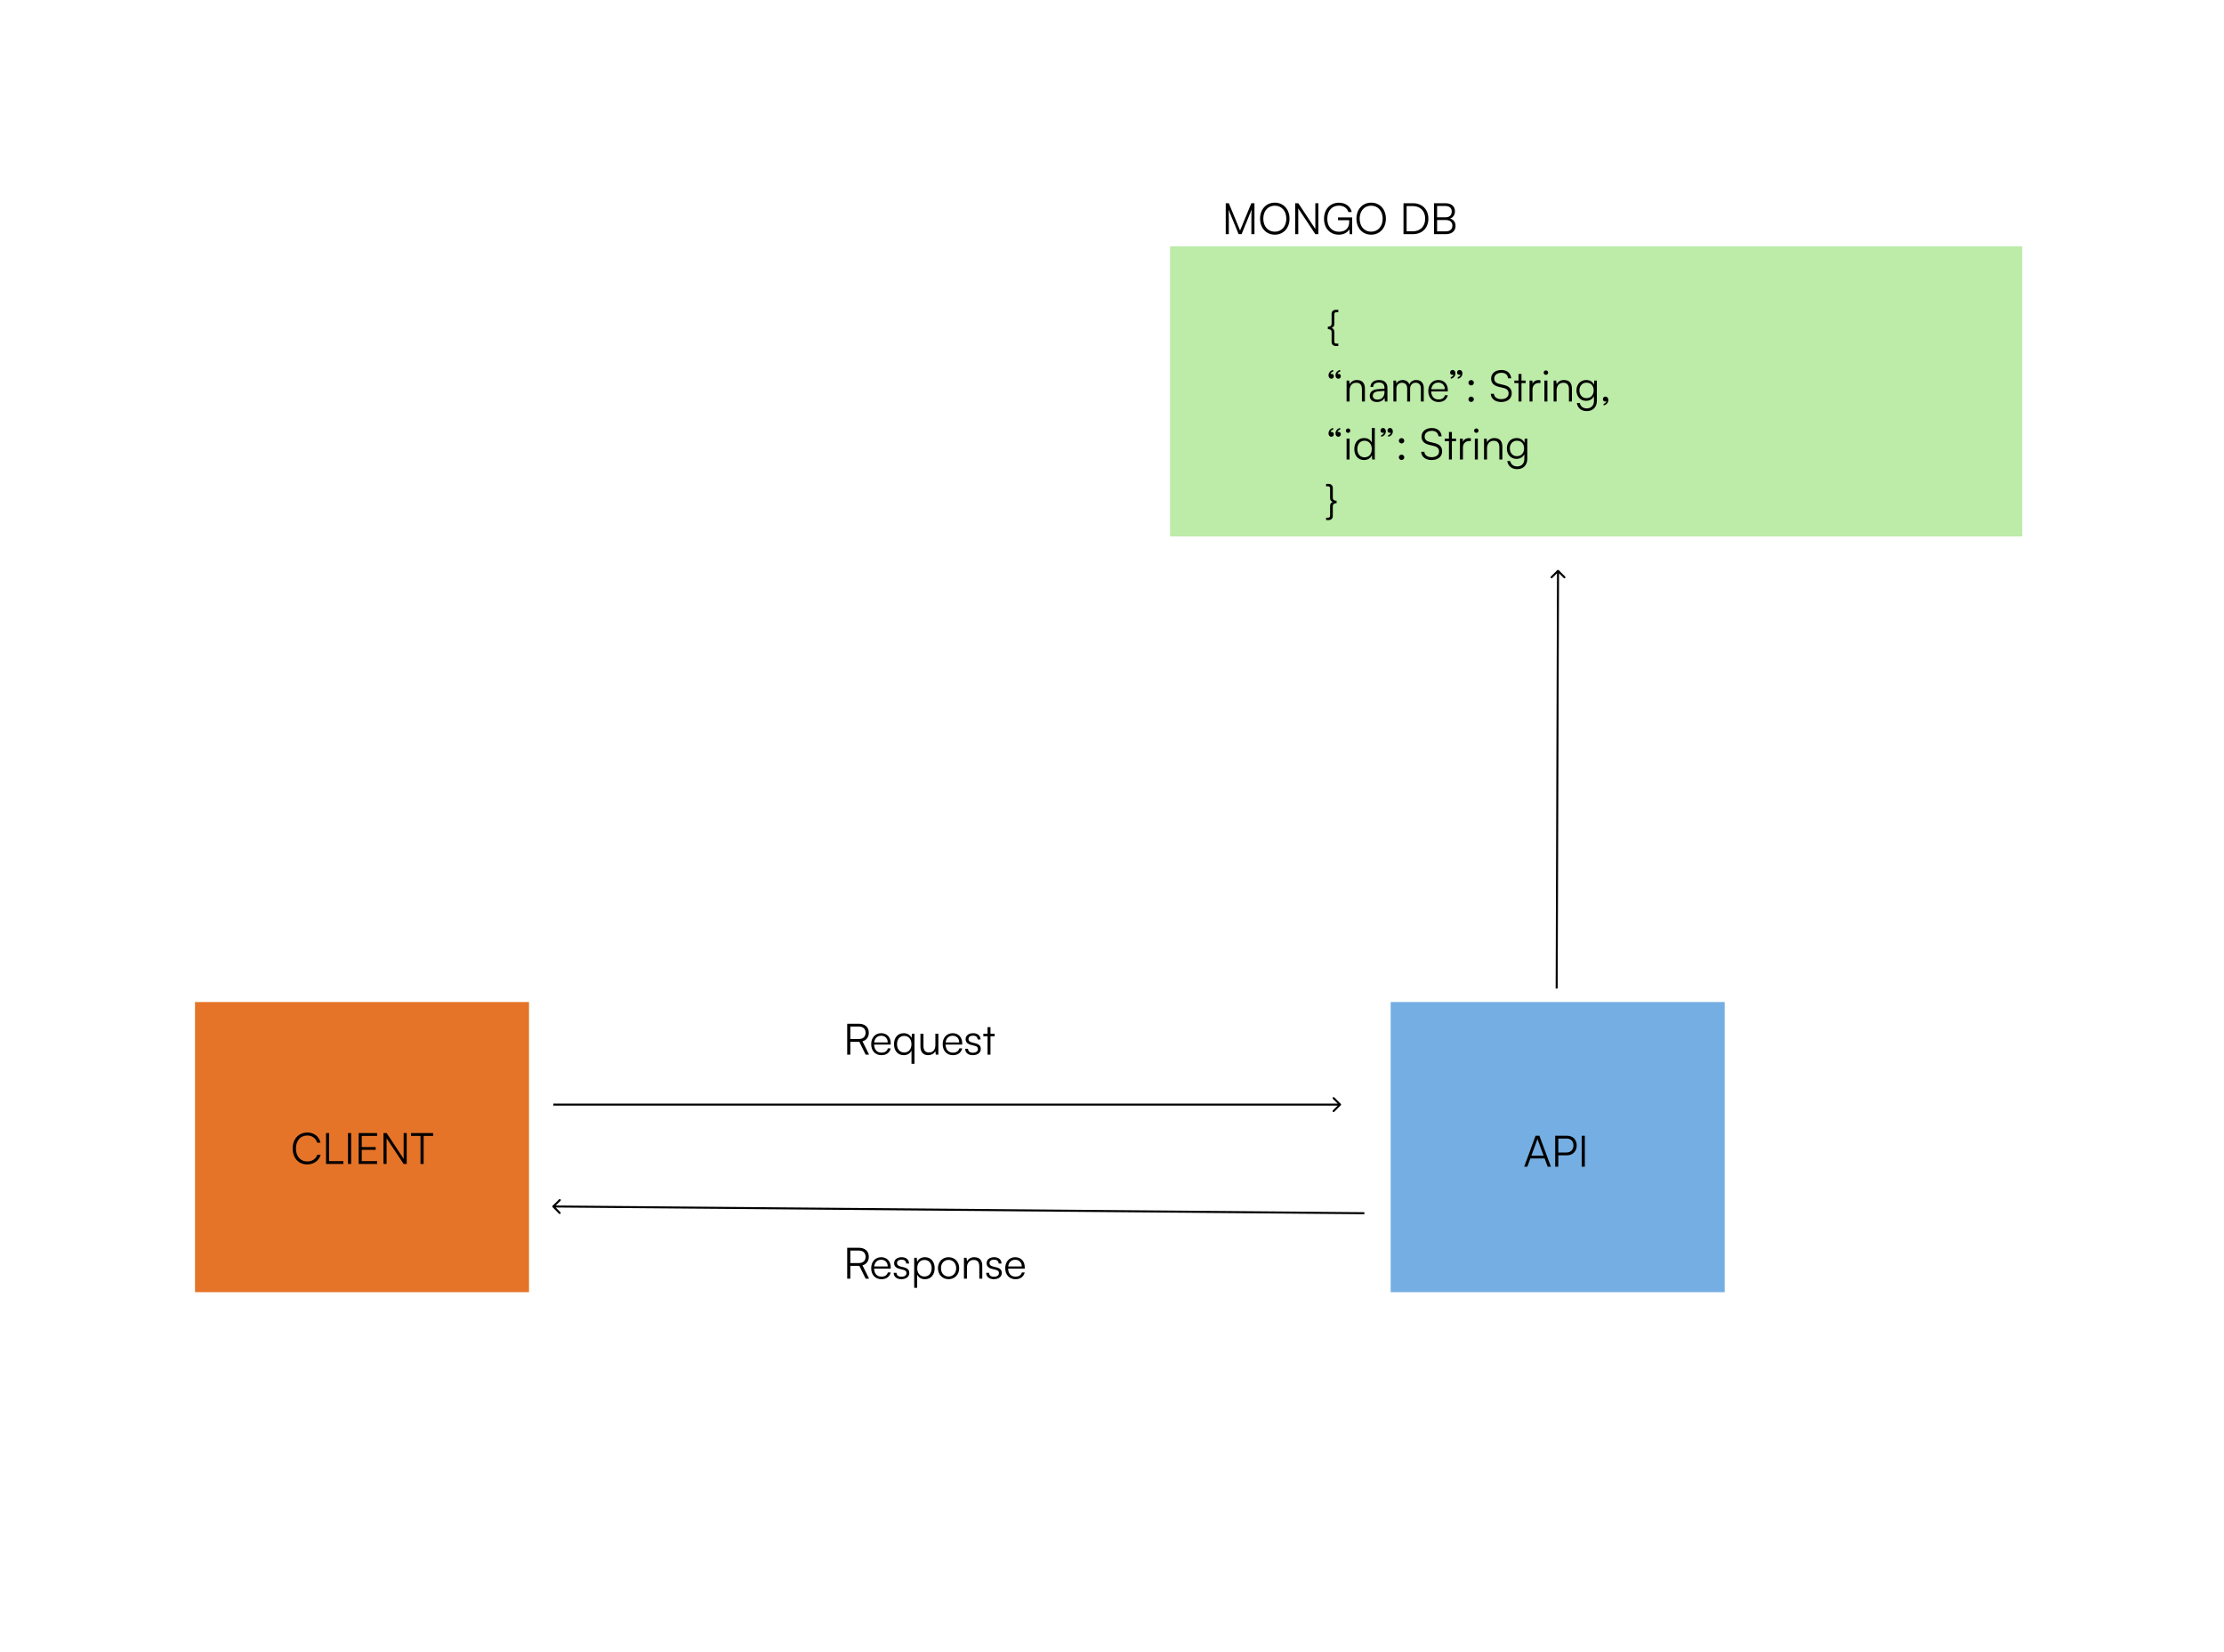 <svg width="3296" height="2448" viewBox="0 0 3296 2448" fill="none" xmlns="http://www.w3.org/2000/svg">
<rect width="3296" height="2448" fill="white"/>
<rect width="495" height="430" transform="translate(2061 1485)" fill="#75AEE2"/>
<path d="M2263.57 1729H2258.9L2275.73 1683.18H2281.42L2298.45 1729H2293.65L2289.17 1716.84H2268.05L2263.57 1729ZM2277.97 1689.64L2269.46 1712.81H2287.7L2279.12 1689.64C2278.93 1689 2278.61 1688.23 2278.54 1687.78C2278.48 1688.17 2278.22 1689 2277.97 1689.64ZM2322.29 1712.17H2309.43V1729H2304.82V1683.18H2322.29C2331.12 1683.18 2336.69 1688.94 2336.69 1697.58C2336.69 1705.9 2331.06 1712.17 2322.29 1712.17ZM2321.65 1687.34H2309.43V1708.01H2321.39C2328.05 1708.01 2331.89 1703.78 2331.89 1697.51C2331.89 1691.18 2327.99 1687.34 2321.65 1687.34ZM2348.74 1683.18V1729H2344.13V1683.18H2348.74Z" fill="black"/>
<rect width="1263" height="430" transform="translate(1734 365)" fill="#BDEBA8"/>
<path d="M1967.88 487.816V484.04C1972.17 484.04 1973.45 482.184 1973.45 479.624V465.16C1973.45 461.576 1975.82 459.144 1979.78 459.144H1983.37V462.728H1980.17C1978.5 462.728 1977.48 463.88 1977.48 465.544V479.88C1977.48 483.016 1976.33 485 1973.32 485.896C1976.33 486.92 1977.48 488.904 1977.48 492.04V506.376C1977.48 508.04 1978.5 509.192 1980.17 509.192H1983.37V512.776H1979.78C1975.82 512.776 1973.45 510.344 1973.45 506.76V492.296C1973.45 489.736 1972.17 487.816 1967.88 487.816ZM1976.78 557.56C1976.78 559.672 1975.3 561.272 1973.06 561.272C1970.82 561.272 1968.9 559.48 1968.9 556.28C1968.9 552.312 1971.91 548.92 1975.82 548.28V550.648C1973.58 551.096 1971.91 552.696 1971.91 554.552C1972.3 554.296 1972.81 554.104 1973.64 554.104C1975.3 554.104 1976.78 555.32 1976.78 557.56ZM1987.14 557.56C1987.14 559.672 1985.61 561.272 1983.37 561.272C1981.19 561.272 1979.21 559.48 1979.21 556.28C1979.21 552.312 1982.22 548.92 1986.18 548.28V550.648C1983.94 551.096 1982.28 552.696 1982.28 554.488C1982.66 554.232 1983.24 554.104 1984.01 554.104C1985.67 554.104 1987.14 555.32 1987.14 557.56ZM2000.09 595H1995.67V564.024H1999.51L2000.15 569.4C2002.2 565.432 2006.29 563.192 2010.77 563.192C2019.29 563.192 2022.81 568.248 2022.81 576.056V595H2018.39V577.016C2018.39 569.784 2015.13 567.224 2010.01 567.224C2003.67 567.224 2000.09 571.832 2000.09 578.808V595ZM2040.5 595.768C2033.91 595.768 2030.01 592.056 2030.01 586.616C2030.01 580.92 2034.36 577.336 2041.59 576.76L2051.83 575.928V574.904C2051.83 568.824 2048.18 566.904 2043.64 566.904C2038.26 566.904 2035.06 569.336 2035.06 573.496H2031.03C2031.03 567.224 2036.15 563.192 2043.77 563.192C2050.94 563.192 2056.18 566.776 2056.18 574.968V595H2052.47L2051.9 589.56C2049.98 593.464 2045.75 595.768 2040.5 595.768ZM2041.53 592.184C2048.06 592.184 2051.83 587.64 2051.83 580.92V579.256L2042.68 579.96C2036.86 580.472 2034.49 583.032 2034.49 586.488C2034.49 590.264 2037.3 592.184 2041.53 592.184ZM2069.46 595H2065.05V564.024H2068.89L2069.4 568.44C2070.93 565.176 2074.39 563.192 2078.74 563.192C2083.61 563.192 2087.25 565.752 2088.73 569.784C2090.13 565.752 2093.91 563.192 2098.9 563.192C2105.62 563.192 2110.04 567.544 2110.04 574.712V595H2105.75V575.608C2105.75 570.296 2102.81 567.16 2098.07 567.16C2092.89 567.16 2089.81 571.064 2089.81 575.864V595H2085.46V575.544C2085.46 570.296 2082.45 567.224 2077.78 567.224C2072.6 567.224 2069.46 571.064 2069.46 575.8V595ZM2131.91 595.768C2122.82 595.768 2116.74 589.24 2116.74 579.512C2116.74 569.848 2122.76 563.192 2131.59 563.192C2139.98 563.192 2145.67 569.144 2145.67 577.912V580.088H2121.03C2121.35 587.64 2125.32 591.992 2131.98 591.992C2137.03 591.992 2140.3 589.816 2141.45 585.72H2145.67C2144.01 592.248 2139.21 595.768 2131.91 595.768ZM2131.59 566.968C2125.77 566.968 2121.93 570.808 2121.16 576.888H2141.26C2141.26 570.936 2137.42 566.968 2131.59 566.968ZM2156.96 553.272C2156.96 557.304 2154.02 560.696 2150.05 561.272V558.904C2152.29 558.456 2153.96 556.856 2153.96 555.064C2153.57 555.32 2153 555.448 2152.23 555.448C2150.56 555.448 2149.09 554.232 2149.09 552.056C2149.09 549.88 2150.63 548.28 2152.87 548.28C2155.04 548.28 2156.96 550.136 2156.96 553.272ZM2167.33 553.272C2167.33 557.304 2164.32 560.696 2160.42 561.272V558.904C2162.66 558.456 2164.32 556.856 2164.32 555C2163.94 555.256 2163.43 555.448 2162.6 555.448C2160.93 555.448 2159.4 554.232 2159.4 552.056C2159.4 549.88 2160.93 548.28 2163.17 548.28C2165.41 548.28 2167.33 550.136 2167.33 553.272ZM2180.27 571.192C2178.1 571.192 2176.24 569.336 2176.24 567.224C2176.24 565.048 2178.1 563.256 2180.27 563.256C2182.45 563.256 2184.31 565.048 2184.31 567.224C2184.31 569.336 2182.45 571.192 2180.27 571.192ZM2180.27 595.704C2178.1 595.704 2176.24 593.912 2176.24 591.8C2176.24 589.624 2178.1 587.768 2180.27 587.768C2182.45 587.768 2184.31 589.624 2184.31 591.8C2184.31 593.912 2182.45 595.704 2180.27 595.704ZM2209.88 561.08C2209.88 553.4 2216.02 548.344 2225.24 548.344C2233.49 548.344 2238.93 552.952 2239.64 560.632H2234.97C2234.45 555.448 2230.93 552.504 2225.17 552.504C2218.71 552.504 2214.49 555.832 2214.49 561.016C2214.49 565.048 2216.85 567.608 2221.65 568.824L2229.53 570.744C2236.69 572.472 2240.41 576.568 2240.41 582.776C2240.41 590.712 2234.26 595.768 2224.79 595.768C2215.89 595.768 2209.88 591.096 2209.3 583.608H2214.04C2214.29 588.408 2218.52 591.544 2224.79 591.544C2231.51 591.544 2235.8 588.28 2235.8 583.032C2235.8 578.936 2233.49 576.248 2228.57 575.096L2220.82 573.176C2213.65 571.448 2209.88 567.352 2209.88 561.08ZM2254.84 595H2250.49V567.736H2244.28V564.024H2250.49V554.232H2254.84V564.024H2261.05V567.736H2254.84V595ZM2282.99 563.64V567.608H2280.56C2274.86 567.608 2271.21 571.448 2271.21 577.336V595H2266.8V564.024H2270.96L2271.28 568.824C2272.49 565.496 2275.76 563.32 2280.11 563.32C2281.07 563.32 2281.9 563.384 2282.99 563.64ZM2291.03 555.512C2289.24 555.512 2287.77 554.04 2287.77 552.248C2287.77 550.456 2289.24 548.92 2291.03 548.92C2292.83 548.92 2294.36 550.456 2294.36 552.248C2294.36 554.04 2292.83 555.512 2291.03 555.512ZM2288.86 595V564.024H2293.27V595H2288.86ZM2306.9 595H2302.48V564.024H2306.32L2306.96 569.4C2309.01 565.432 2313.11 563.192 2317.59 563.192C2326.1 563.192 2329.62 568.248 2329.62 576.056V595H2325.2V577.016C2325.2 569.784 2321.94 567.224 2316.82 567.224C2310.48 567.224 2306.9 571.832 2306.9 578.808V595ZM2336.31 578.616C2336.31 570.168 2341.75 563.192 2350.84 563.192C2356.21 563.192 2360.31 565.688 2362.29 570.232L2362.74 564.024H2366.58V594.04C2366.58 603.256 2360.69 609.272 2351.6 609.272C2343.67 609.272 2338.1 604.792 2336.88 597.304H2341.3C2342.26 602.296 2346.1 605.24 2351.67 605.24C2358 605.24 2362.23 600.952 2362.23 594.488V587.128C2360.12 591.48 2355.83 594.04 2350.52 594.04C2341.68 594.04 2336.31 587.064 2336.31 578.616ZM2340.72 578.552C2340.72 584.888 2344.63 590.072 2351.16 590.072C2357.88 590.072 2361.84 585.208 2361.84 578.552C2361.84 571.96 2358 567.096 2351.22 567.096C2344.56 567.096 2340.72 572.28 2340.72 578.552ZM2383.6 592.824C2383.6 596.792 2380.53 600.248 2376.56 600.824V598.456C2378.87 598.072 2380.53 596.408 2380.53 594.616C2380.15 594.872 2379.64 595.064 2378.87 595.064C2377.08 595.064 2375.54 593.784 2375.54 591.608C2375.54 589.368 2377.08 587.768 2379.32 587.768C2381.62 587.768 2383.6 589.624 2383.6 592.824ZM1976.78 643.56C1976.78 645.672 1975.3 647.272 1973.06 647.272C1970.82 647.272 1968.9 645.48 1968.9 642.28C1968.9 638.312 1971.91 634.92 1975.82 634.28V636.648C1973.58 637.096 1971.91 638.696 1971.91 640.552C1972.3 640.296 1972.81 640.104 1973.64 640.104C1975.3 640.104 1976.78 641.32 1976.78 643.56ZM1987.14 643.56C1987.14 645.672 1985.61 647.272 1983.37 647.272C1981.19 647.272 1979.21 645.48 1979.21 642.28C1979.21 638.312 1982.22 634.92 1986.18 634.28V636.648C1983.94 637.096 1982.28 638.696 1982.28 640.488C1982.66 640.232 1983.24 640.104 1984.01 640.104C1985.67 640.104 1987.14 641.32 1987.14 643.56ZM1997.85 641.512C1996.05 641.512 1994.58 640.04 1994.58 638.248C1994.58 636.456 1996.05 634.92 1997.85 634.92C1999.64 634.92 2001.17 636.456 2001.17 638.248C2001.17 640.04 1999.64 641.512 1997.85 641.512ZM1995.67 681V650.024H2000.09V681H1995.67ZM2021.46 681.768C2012.43 681.768 2007.12 674.856 2007.12 665.576C2007.12 656.232 2012.43 649.192 2021.65 649.192C2026.77 649.192 2030.86 651.432 2033.04 655.912V634.344H2037.46V681H2033.62L2033.17 674.664C2030.99 679.464 2026.64 681.768 2021.46 681.768ZM2022.22 677.736C2029.01 677.736 2032.98 672.616 2032.98 665.448C2032.98 658.344 2029.01 653.16 2022.22 653.16C2015.5 653.16 2011.6 658.344 2011.6 665.448C2011.6 672.616 2015.5 677.736 2022.22 677.736ZM2053.84 639.272C2053.84 643.304 2050.89 646.696 2046.93 647.272V644.904C2049.17 644.456 2050.83 642.856 2050.83 641.064C2050.45 641.32 2049.87 641.448 2049.1 641.448C2047.44 641.448 2045.97 640.232 2045.97 638.056C2045.97 635.88 2047.5 634.28 2049.74 634.28C2051.92 634.28 2053.84 636.136 2053.84 639.272ZM2064.21 639.272C2064.21 643.304 2061.2 646.696 2057.29 647.272V644.904C2059.53 644.456 2061.2 642.856 2061.2 641C2060.81 641.256 2060.3 641.448 2059.47 641.448C2057.81 641.448 2056.27 640.232 2056.27 638.056C2056.27 635.88 2057.81 634.28 2060.05 634.28C2062.29 634.28 2064.21 636.136 2064.21 639.272ZM2077.15 657.192C2074.97 657.192 2073.12 655.336 2073.12 653.224C2073.12 651.048 2074.97 649.256 2077.15 649.256C2079.33 649.256 2081.18 651.048 2081.18 653.224C2081.18 655.336 2079.33 657.192 2077.15 657.192ZM2077.15 681.704C2074.97 681.704 2073.12 679.912 2073.12 677.8C2073.12 675.624 2074.97 673.768 2077.15 673.768C2079.33 673.768 2081.18 675.624 2081.18 677.8C2081.18 679.912 2079.33 681.704 2077.15 681.704ZM2106.75 647.08C2106.75 639.4 2112.9 634.344 2122.11 634.344C2130.37 634.344 2135.81 638.952 2136.51 646.632H2131.84C2131.33 641.448 2127.81 638.504 2122.05 638.504C2115.59 638.504 2111.36 641.832 2111.36 647.016C2111.36 651.048 2113.73 653.608 2118.53 654.824L2126.4 656.744C2133.57 658.472 2137.28 662.568 2137.28 668.776C2137.28 676.712 2131.14 681.768 2121.67 681.768C2112.77 681.768 2106.75 677.096 2106.18 669.608H2110.91C2111.17 674.408 2115.39 677.544 2121.67 677.544C2128.39 677.544 2132.67 674.28 2132.67 669.032C2132.67 664.936 2130.37 662.248 2125.44 661.096L2117.7 659.176C2110.53 657.448 2106.75 653.352 2106.75 647.08ZM2151.71 681H2147.36V653.736H2141.15V650.024H2147.36V640.232H2151.71V650.024H2157.92V653.736H2151.71V681ZM2179.86 649.64V653.608H2177.43C2171.73 653.608 2168.09 657.448 2168.09 663.336V681H2163.67V650.024H2167.83L2168.15 654.824C2169.37 651.496 2172.63 649.32 2176.98 649.32C2177.94 649.32 2178.77 649.384 2179.86 649.64ZM2187.91 641.512C2186.12 641.512 2184.65 640.04 2184.65 638.248C2184.65 636.456 2186.12 634.92 2187.91 634.92C2189.7 634.92 2191.24 636.456 2191.24 638.248C2191.24 640.04 2189.7 641.512 2187.91 641.512ZM2185.73 681V650.024H2190.15V681H2185.73ZM2203.77 681H2199.36V650.024H2203.2L2203.84 655.4C2205.89 651.432 2209.98 649.192 2214.46 649.192C2222.97 649.192 2226.49 654.248 2226.49 662.056V681H2222.08V663.016C2222.08 655.784 2218.81 653.224 2213.69 653.224C2207.36 653.224 2203.77 657.832 2203.77 664.808V681ZM2233.18 664.616C2233.18 656.168 2238.62 649.192 2247.71 649.192C2253.09 649.192 2257.18 651.688 2259.17 656.232L2259.62 650.024H2263.46V680.04C2263.46 689.256 2257.57 695.272 2248.48 695.272C2240.54 695.272 2234.98 690.792 2233.76 683.304H2238.18C2239.14 688.296 2242.98 691.24 2248.54 691.24C2254.88 691.24 2259.1 686.952 2259.1 680.488V673.128C2256.99 677.48 2252.7 680.04 2247.39 680.04C2238.56 680.04 2233.18 673.064 2233.18 664.616ZM2237.6 664.552C2237.6 670.888 2241.5 676.072 2248.03 676.072C2254.75 676.072 2258.72 671.208 2258.72 664.552C2258.72 657.96 2254.88 653.096 2248.1 653.096C2241.44 653.096 2237.6 658.28 2237.6 664.552ZM1968.9 770.776H1965.32V767.192H1968.46C1970.18 767.192 1971.21 766.04 1971.21 764.376V750.04C1971.21 746.904 1972.3 744.92 1975.3 743.896C1972.3 743 1971.21 741.016 1971.21 737.88V723.544C1971.21 721.88 1970.18 720.728 1968.46 720.728H1965.32V717.144H1968.9C1972.81 717.144 1975.24 719.576 1975.24 723.16V737.624C1975.24 740.184 1976.52 742.04 1980.81 742.04V745.816C1976.52 745.816 1975.24 747.736 1975.24 750.296V764.76C1975.24 768.344 1972.81 770.776 1968.9 770.776Z" fill="black"/>
<path d="M1821.11 347H1816.57V301.176H1821.11L1837.82 341.56L1854.52 301.176H1859.13V347H1854.58V325.24C1854.58 317.24 1854.71 313.72 1854.97 310.584L1840.06 347H1835.64L1820.73 310.776C1820.98 312.504 1821.11 317.56 1821.11 324.536V347ZM1911.09 324.088C1911.09 337.976 1902.06 347.768 1889.26 347.768C1876.4 347.768 1867.44 337.976 1867.44 324.088C1867.44 310.2 1876.46 300.344 1889.26 300.344C1902.13 300.344 1911.09 310.136 1911.09 324.088ZM1906.35 324.088C1906.35 312.632 1899.38 304.824 1889.26 304.824C1879.15 304.824 1872.24 312.632 1872.24 324.088C1872.24 335.544 1879.15 343.352 1889.26 343.352C1899.38 343.352 1906.35 335.48 1906.35 324.088ZM1924.05 347H1919.44V301.176H1924.12L1949.33 339.32V301.176H1953.88V347H1949.33L1924.05 308.856V347ZM1984.27 304.76C1973.71 304.76 1967.05 312.568 1967.05 324.28C1967.05 336.184 1974.09 343.416 1984.4 343.416C1992.08 343.416 1999.56 339.704 1999.56 328.696V326.328H1982.99V322.232H2003.92V347.064H2000.27L1999.82 339.768C1997.39 344.312 1991.63 347.768 1984.2 347.768C1971.21 347.768 1962.25 338.424 1962.25 324.28C1962.25 310.264 1971.21 300.408 1984.33 300.408C1994 300.408 2001.48 305.912 2003.28 314.232H1998.28C1996.36 307.96 1990.99 304.76 1984.27 304.76ZM2053.9 324.088C2053.9 337.976 2044.88 347.768 2032.08 347.768C2019.21 347.768 2010.25 337.976 2010.25 324.088C2010.25 310.2 2019.28 300.344 2032.08 300.344C2044.94 300.344 2053.9 310.136 2053.9 324.088ZM2049.16 324.088C2049.16 312.632 2042.19 304.824 2032.08 304.824C2021.96 304.824 2015.05 312.632 2015.05 324.088C2015.05 335.544 2021.96 343.352 2032.08 343.352C2042.19 343.352 2049.16 335.48 2049.16 324.088ZM2093.96 347H2080.01V301.176H2093.83C2107.65 301.176 2116.87 310.392 2116.87 324.088C2116.87 337.784 2107.72 347 2093.96 347ZM2093.64 305.4H2084.61V342.776H2093.77C2104.97 342.776 2112.13 335.48 2112.13 324.088C2112.13 312.632 2104.97 305.4 2093.64 305.4ZM2125.19 347V301.176H2141.96C2150.79 301.176 2156.23 305.656 2156.23 313.016C2156.23 318.392 2153.87 322.04 2149.13 323.896C2154.44 325.624 2157.13 329.336 2157.13 334.968C2157.13 342.328 2151.62 347 2142.92 347H2125.19ZM2141.9 305.272H2129.8V322.04H2142.47C2148.23 322.04 2151.5 318.84 2151.5 313.4C2151.5 308.28 2148.04 305.272 2141.9 305.272ZM2142.92 326.072H2129.8V342.84H2142.92C2148.94 342.84 2152.46 339.704 2152.46 334.392C2152.46 329.208 2148.87 326.072 2142.92 326.072Z" fill="black"/>
<rect width="495" height="430" transform="translate(289 1485)" fill="#E67428"/>
<path d="M455.256 1725.7C442.456 1725.7 433.752 1716.17 433.752 1702.09C433.752 1688.01 442.584 1678.41 455.512 1678.41C465.368 1678.41 473.112 1684.36 474.968 1693.45H470.04C468.12 1686.86 462.488 1682.82 455.32 1682.82C445.272 1682.82 438.552 1690.5 438.552 1702.09C438.552 1713.61 445.272 1721.29 455.32 1721.29C462.552 1721.29 468.312 1717.38 470.296 1711.24H475.224C473.112 1719.88 465.112 1725.7 455.256 1725.7ZM487.801 1679.18V1720.78H508.857V1725H483.193V1679.18H487.801ZM520.364 1679.18V1725H515.756V1679.18H520.364ZM558.962 1725H531.506V1679.18H558.898V1683.4H536.114V1699.91H556.786V1704.07H536.114V1720.78H558.962V1725ZM572.926 1725H568.318V1679.18H572.99L598.206 1717.32V1679.18H602.75V1725H598.206L572.926 1686.86V1725ZM609.143 1683.4V1679.18H641.975V1683.4H627.831V1725H623.223V1683.4H609.143Z" fill="black"/>
<path d="M1987.06 1638.06C1987.65 1637.47 1987.65 1636.53 1987.06 1635.94L1977.51 1626.39C1976.93 1625.81 1975.98 1625.81 1975.39 1626.39C1974.81 1626.98 1974.81 1627.93 1975.39 1628.51L1983.88 1637L1975.39 1645.49C1974.81 1646.07 1974.81 1647.02 1975.39 1647.61C1975.98 1648.19 1976.93 1648.19 1977.51 1647.61L1987.06 1638.06ZM820 1638.5H1986V1635.5H820V1638.5Z" fill="black"/>
<path d="M1260.18 1563H1255.57V1517.18H1272.66C1281.94 1517.18 1287.57 1522.3 1287.57 1530.42C1287.57 1537.02 1284.11 1541.62 1278.22 1543.22L1288.02 1563H1282.9L1273.55 1543.99H1260.18V1563ZM1260.18 1521.34V1539.83H1272.78C1279.12 1539.83 1282.83 1536.38 1282.83 1530.55C1282.83 1524.6 1278.93 1521.34 1272.66 1521.34H1260.18ZM1306.29 1563.77C1297.2 1563.77 1291.12 1557.24 1291.12 1547.51C1291.12 1537.85 1297.14 1531.19 1305.97 1531.19C1314.35 1531.19 1320.05 1537.14 1320.05 1545.91V1548.09H1295.41C1295.73 1555.64 1299.7 1559.99 1306.35 1559.99C1311.41 1559.99 1314.67 1557.82 1315.82 1553.72H1320.05C1318.38 1560.25 1313.58 1563.77 1306.29 1563.77ZM1305.97 1534.97C1300.14 1534.97 1296.3 1538.81 1295.54 1544.89H1315.63C1315.63 1538.94 1311.79 1534.97 1305.97 1534.97ZM1324.93 1547.38C1324.93 1538.04 1330.31 1531.19 1339.27 1531.19C1344.45 1531.19 1348.74 1533.5 1350.98 1538.3L1351.43 1532.02H1355.27V1576.5H1350.85V1557.05C1348.68 1561.53 1344.52 1563.77 1339.27 1563.77C1330.12 1563.77 1324.93 1556.73 1324.93 1547.38ZM1329.41 1547.51C1329.41 1554.62 1333.32 1559.8 1340.04 1559.8C1346.82 1559.8 1350.79 1554.62 1350.79 1547.51C1350.79 1540.34 1346.82 1535.22 1340.04 1535.22C1333.32 1535.22 1329.41 1540.34 1329.41 1547.51ZM1386.24 1532.02H1390.66V1563H1386.82L1386.24 1557.75C1384.52 1561.34 1380.23 1563.77 1375.36 1563.77C1368.07 1563.77 1364.1 1558.78 1364.1 1551.22V1531.96H1368.58V1549.82C1368.58 1557.18 1371.84 1559.8 1376.77 1559.8C1382.72 1559.8 1386.24 1555.83 1386.24 1548.47V1532.02ZM1412.23 1563.77C1403.14 1563.77 1397.06 1557.24 1397.06 1547.51C1397.06 1537.85 1403.07 1531.19 1411.91 1531.19C1420.29 1531.19 1425.99 1537.14 1425.99 1545.91V1548.09H1401.35C1401.67 1555.64 1405.63 1559.99 1412.29 1559.99C1417.35 1559.99 1420.61 1557.82 1421.76 1553.72H1425.99C1424.32 1560.25 1419.52 1563.77 1412.23 1563.77ZM1411.91 1534.97C1406.08 1534.97 1402.24 1538.81 1401.47 1544.89H1421.57C1421.57 1538.94 1417.73 1534.97 1411.91 1534.97ZM1430.42 1554.3H1434.65C1434.65 1557.88 1437.33 1560.12 1441.69 1560.12C1446.49 1560.12 1449.3 1558.07 1449.3 1554.74C1449.3 1552.18 1448.02 1550.71 1444.37 1549.82L1439.06 1548.47C1433.69 1547.13 1431.06 1544.31 1431.06 1540.09C1431.06 1534.65 1435.61 1531.19 1442.26 1531.19C1448.79 1531.19 1453.01 1534.78 1453.21 1540.54H1448.92C1448.79 1536.95 1446.29 1534.84 1442.13 1534.84C1437.78 1534.84 1435.35 1536.7 1435.35 1540.02C1435.35 1542.39 1437.01 1544.06 1440.41 1544.89L1445.72 1546.23C1451.09 1547.58 1453.53 1550.07 1453.53 1554.55C1453.53 1560.12 1448.79 1563.77 1441.75 1563.77C1434.77 1563.77 1430.42 1560.06 1430.42 1554.3ZM1467.9 1563H1463.55V1535.74H1457.34V1532.02H1463.55V1522.23H1467.9V1532.02H1474.11V1535.74H1467.9V1563Z" fill="black"/>
<path d="M1260.18 1895H1255.57V1849.18H1272.66C1281.94 1849.18 1287.57 1854.3 1287.57 1862.42C1287.57 1869.02 1284.11 1873.62 1278.22 1875.22L1288.02 1895H1282.9L1273.55 1875.99H1260.18V1895ZM1260.18 1853.34V1871.83H1272.78C1279.12 1871.83 1282.83 1868.38 1282.83 1862.55C1282.83 1856.6 1278.93 1853.34 1272.66 1853.34H1260.18ZM1306.29 1895.77C1297.2 1895.77 1291.12 1889.24 1291.12 1879.51C1291.12 1869.85 1297.14 1863.19 1305.97 1863.19C1314.35 1863.19 1320.05 1869.14 1320.05 1877.91V1880.09H1295.41C1295.73 1887.64 1299.7 1891.99 1306.35 1891.99C1311.41 1891.99 1314.67 1889.82 1315.82 1885.72H1320.05C1318.38 1892.25 1313.58 1895.77 1306.29 1895.77ZM1305.97 1866.97C1300.14 1866.97 1296.3 1870.81 1295.54 1876.89H1315.63C1315.63 1870.94 1311.79 1866.97 1305.97 1866.97ZM1324.48 1886.3H1328.71C1328.71 1889.88 1331.4 1892.12 1335.75 1892.12C1340.55 1892.12 1343.36 1890.07 1343.36 1886.74C1343.36 1884.18 1342.08 1882.71 1338.44 1881.82L1333.12 1880.47C1327.75 1879.13 1325.12 1876.31 1325.12 1872.09C1325.12 1866.65 1329.67 1863.19 1336.32 1863.19C1342.85 1863.19 1347.08 1866.78 1347.27 1872.54H1342.98C1342.85 1868.95 1340.36 1866.84 1336.2 1866.84C1331.84 1866.84 1329.41 1868.7 1329.41 1872.02C1329.41 1874.39 1331.08 1876.06 1334.47 1876.89L1339.78 1878.23C1345.16 1879.58 1347.59 1882.07 1347.59 1886.55C1347.59 1892.12 1342.85 1895.77 1335.81 1895.77C1328.84 1895.77 1324.48 1892.06 1324.48 1886.3ZM1354.86 1908.5V1864.02H1358.7L1359.15 1870.3C1361.32 1865.5 1365.67 1863.19 1370.86 1863.19C1379.82 1863.19 1385.19 1870.04 1385.19 1879.38C1385.19 1888.73 1380.01 1895.77 1370.86 1895.77C1365.61 1895.77 1361.45 1893.53 1359.27 1889.05V1908.5H1354.86ZM1359.34 1879.51C1359.34 1886.62 1363.31 1891.8 1370.09 1891.8C1376.81 1891.8 1380.71 1886.62 1380.71 1879.51C1380.71 1872.34 1376.81 1867.22 1370.09 1867.22C1363.31 1867.22 1359.34 1872.34 1359.34 1879.51ZM1390.06 1879.51C1390.06 1870.04 1396.71 1863.19 1405.8 1863.19C1414.89 1863.19 1421.55 1870.04 1421.55 1879.51C1421.55 1888.92 1414.89 1895.77 1405.8 1895.77C1396.71 1895.77 1390.06 1888.92 1390.06 1879.51ZM1394.54 1879.45C1394.54 1886.74 1399.15 1891.8 1405.8 1891.8C1412.39 1891.8 1417.07 1886.74 1417.07 1879.45C1417.07 1872.28 1412.39 1867.16 1405.8 1867.16C1399.15 1867.16 1394.54 1872.28 1394.54 1879.45ZM1433.02 1895H1428.61V1864.02H1432.45L1433.09 1869.4C1435.14 1865.43 1439.23 1863.19 1443.71 1863.19C1452.22 1863.19 1455.74 1868.25 1455.74 1876.06V1895H1451.33V1877.02C1451.33 1869.78 1448.06 1867.22 1442.94 1867.22C1436.61 1867.22 1433.02 1871.83 1433.02 1878.81V1895ZM1461.55 1886.3H1465.77C1465.77 1889.88 1468.46 1892.12 1472.81 1892.12C1477.61 1892.12 1480.43 1890.07 1480.43 1886.74C1480.43 1884.18 1479.15 1882.71 1475.5 1881.82L1470.19 1880.47C1464.81 1879.13 1462.19 1876.31 1462.19 1872.09C1462.19 1866.65 1466.73 1863.19 1473.39 1863.19C1479.91 1863.19 1484.14 1866.78 1484.33 1872.54H1480.04C1479.91 1868.95 1477.42 1866.84 1473.26 1866.84C1468.91 1866.84 1466.47 1868.7 1466.47 1872.02C1466.47 1874.39 1468.14 1876.06 1471.53 1876.89L1476.84 1878.23C1482.22 1879.58 1484.65 1882.07 1484.65 1886.55C1484.65 1892.12 1479.91 1895.77 1472.87 1895.77C1465.9 1895.77 1461.55 1892.06 1461.55 1886.3ZM1504.91 1895.77C1495.82 1895.77 1489.74 1889.24 1489.74 1879.51C1489.74 1869.85 1495.76 1863.19 1504.59 1863.19C1512.98 1863.19 1518.67 1869.14 1518.67 1877.91V1880.09H1494.03C1494.35 1887.64 1498.32 1891.99 1504.98 1891.99C1510.03 1891.99 1513.3 1889.82 1514.45 1885.72H1518.67C1517.01 1892.25 1512.21 1895.77 1504.91 1895.77ZM1504.59 1866.97C1498.77 1866.97 1494.93 1870.81 1494.16 1876.89H1514.26C1514.26 1870.94 1510.42 1866.97 1504.59 1866.97Z" fill="black"/>
<path d="M818.931 1789.05C818.35 1788.46 818.358 1787.51 818.948 1786.93L828.573 1777.46C829.164 1776.88 830.114 1776.89 830.694 1777.48C831.275 1778.07 831.267 1779.02 830.677 1779.6L822.121 1788.02L830.536 1796.57C831.117 1797.16 831.109 1798.11 830.518 1798.69C829.927 1799.28 828.978 1799.27 828.397 1798.68L818.931 1789.05ZM2021.99 1799.5L819.988 1789.5L820.012 1786.5L2022.01 1796.5L2021.99 1799.5Z" fill="black"/>
<path d="M2310.06 844.943C2309.48 844.355 2308.53 844.352 2307.94 844.936L2298.37 854.451C2297.78 855.035 2297.78 855.985 2298.36 856.572C2298.94 857.16 2299.89 857.163 2300.48 856.579L2308.99 848.121L2317.45 856.634C2318.03 857.222 2318.98 857.225 2319.57 856.641C2320.16 856.057 2320.16 855.107 2319.58 854.519L2310.06 844.943ZM2308.5 1465L2310.5 846.005L2307.5 845.995L2305.5 1465L2308.5 1465Z" fill="black"/>
</svg>
